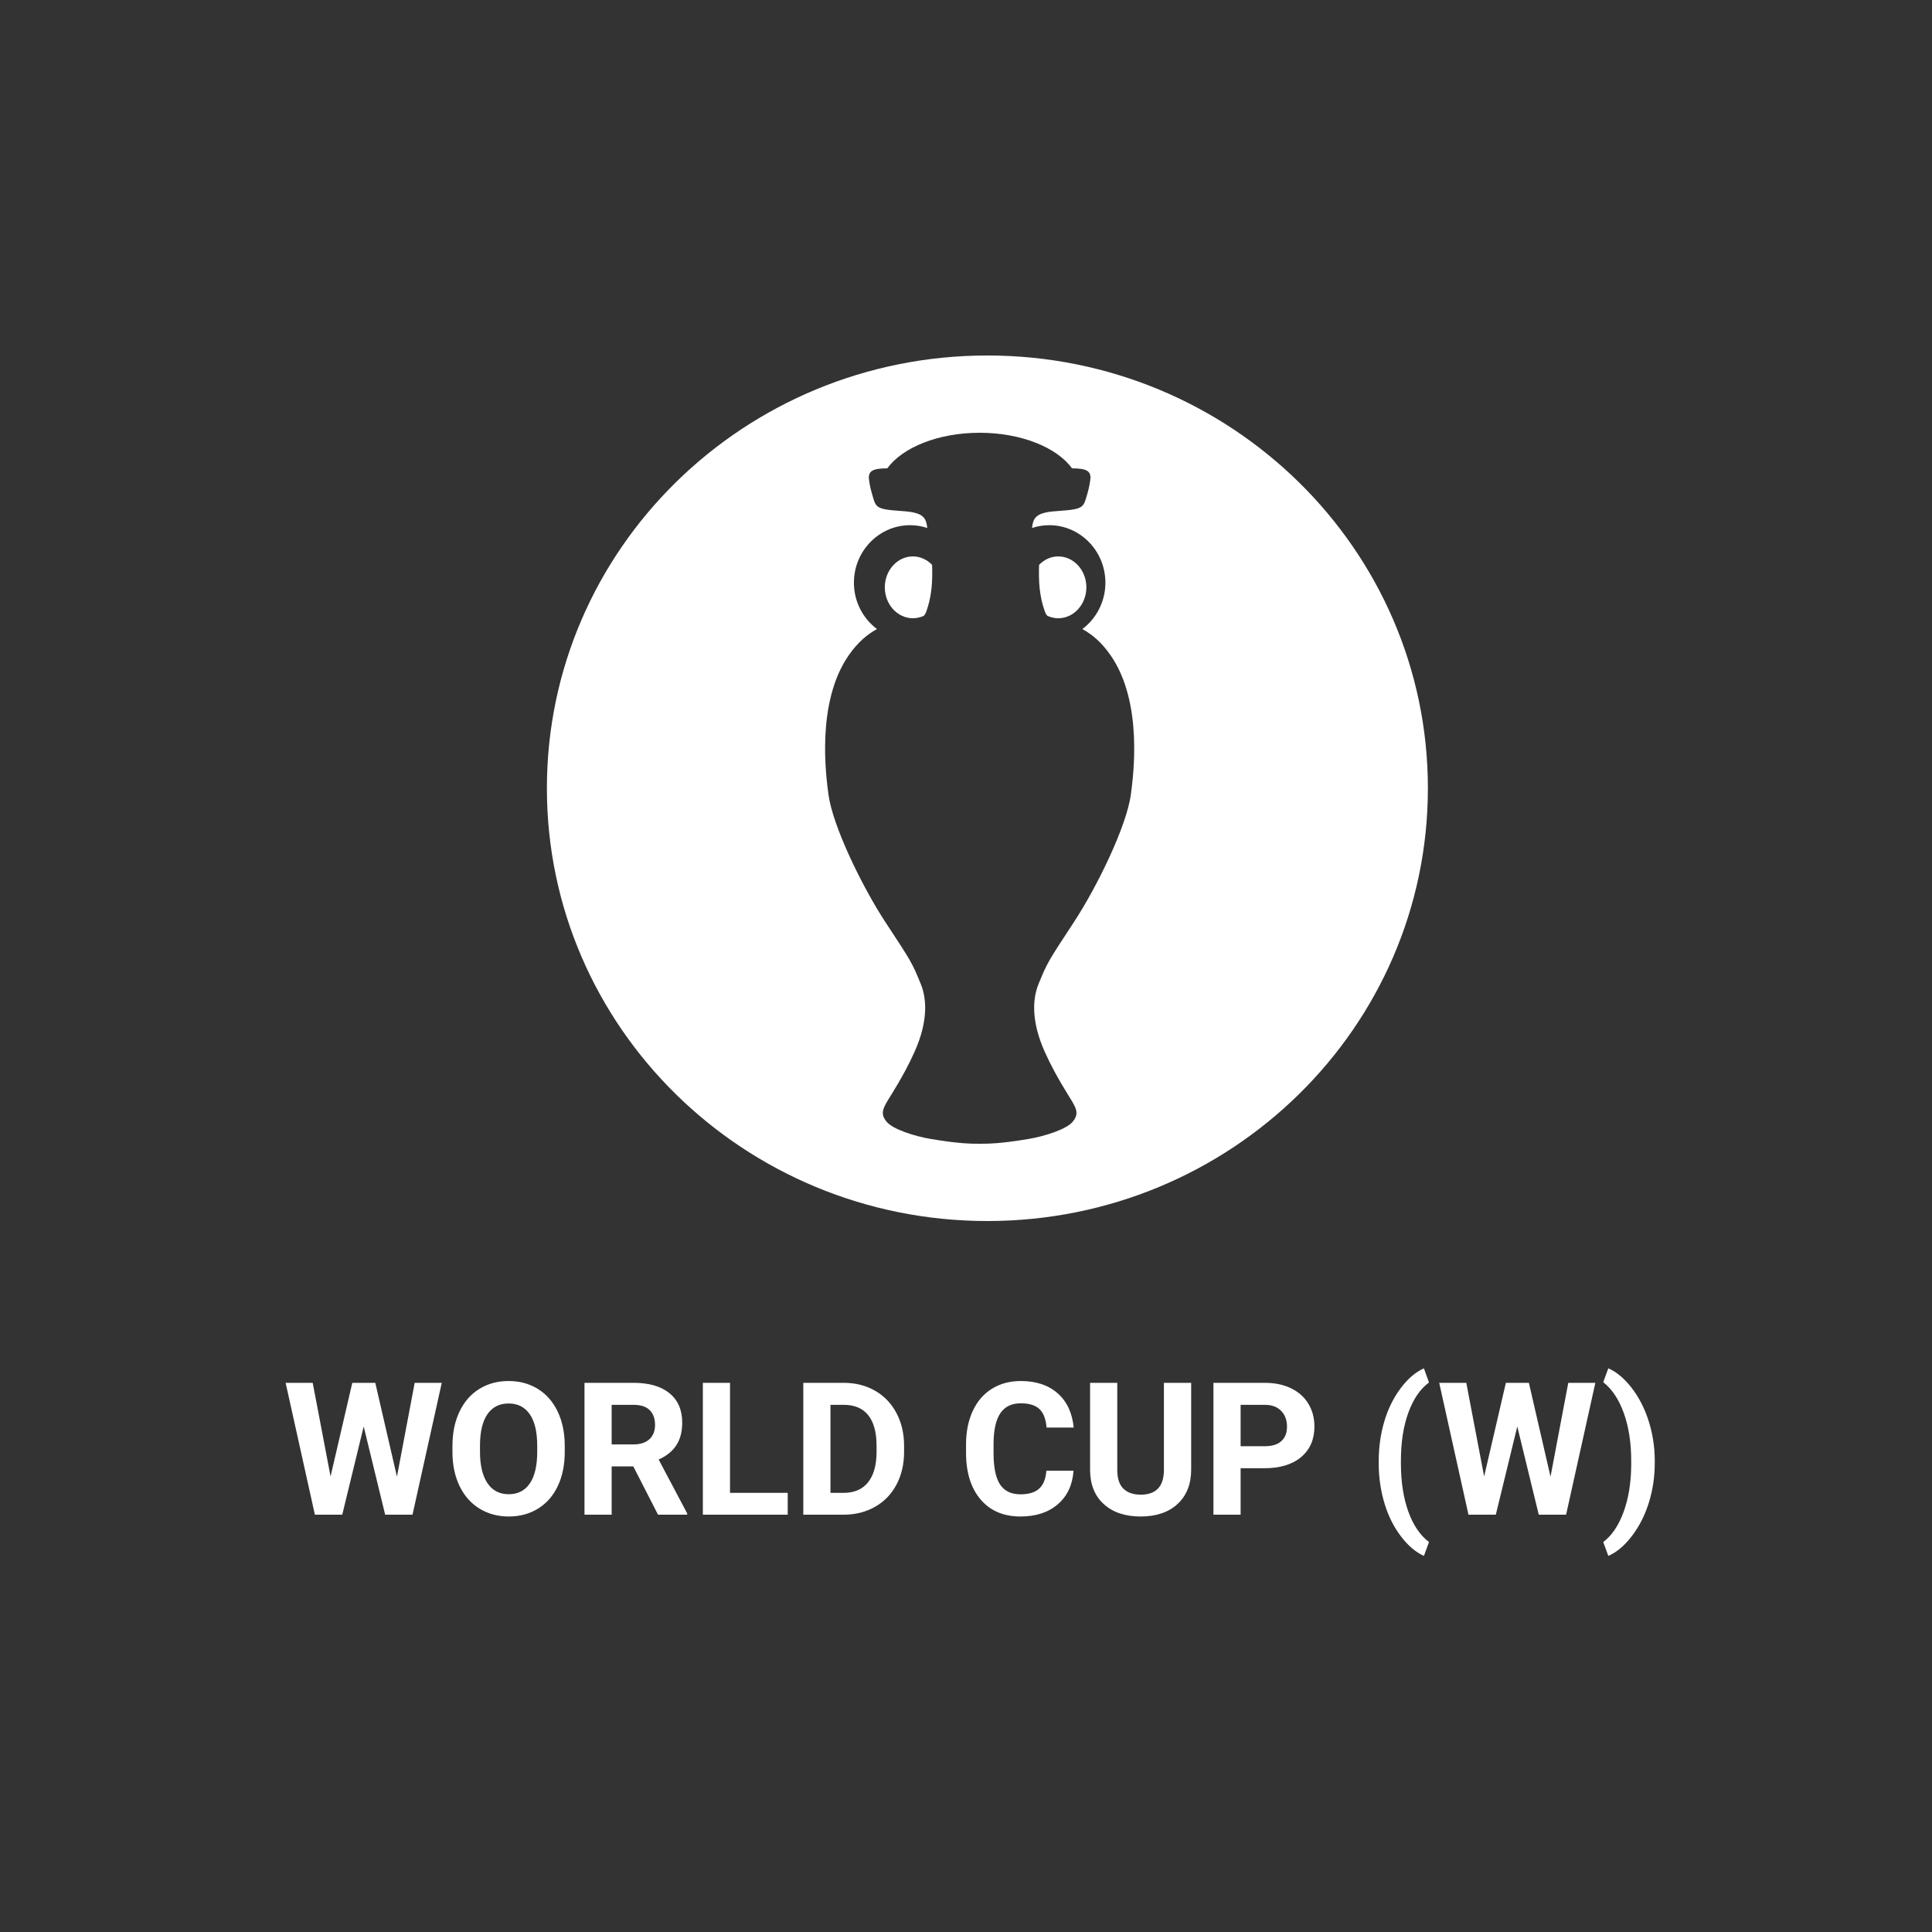 <?xml version="1.0" encoding="UTF-8"?>
<svg width="125px" height="125px" viewBox="0 0 125 125" version="1.1" xmlns="http://www.w3.org/2000/svg" xmlns:xlink="http://www.w3.org/1999/xlink">
    <rect x="0" y="0" width="125" height="125" fill="#333333" stroke="none"/>
    <!-- Generator: Sketch 55.2 (78181) - https://sketchapp.com -->
    <title>WORLD CUP (W)</title>
    <desc>Created with Sketch.</desc>
    <g id="WORLD-CUP-(W)" stroke="none" stroke-width="1" fill="none" fill-rule="evenodd">
        <path d="M67.227,36.548 C67.221,36.778 67.217,37.019 67.22,37.285 C67.234,38.42 67.457,39.139 67.585,39.518 C67.63,39.649 67.682,39.751 67.759,39.84 C67.977,39.943 68.217,40 68.47,40 C69.472,40 70.288,39.103 70.288,38 C70.288,36.897 69.472,36 68.47,36 C67.988,36 67.552,36.211 67.227,36.548 Z" id="Fill-29" fill="#FFFFFF"></path>
        <path d="M73.167,51.395 C72.896,53.454 70.976,57.384 69.482,59.66 C67.767,62.272 67.767,62.272 67.195,63.662 C66.814,64.586 66.697,66.052 67.599,68.06 C67.963,68.871 68.415,69.73 69.153,70.915 C69.624,71.671 69.87,72.043 69.381,72.601 C68.981,73.057 67.643,73.506 66.538,73.692 C64.706,74.002 63.913,74 63.384,74 C62.855,74 62.061,74.002 60.229,73.692 C59.125,73.506 57.786,73.057 57.386,72.601 C56.898,72.043 57.143,71.671 57.614,70.915 C58.352,69.73 58.804,68.871 59.168,68.06 C60.071,66.052 59.954,64.586 59.573,63.662 C59.001,62.272 59.001,62.272 57.285,59.66 C55.791,57.384 53.872,53.454 53.6,51.395 C53.447,50.236 52.791,45.466 54.903,42.41 C55.501,41.543 56.126,41.035 56.74,40.7 C55.838,40.022 55.248,38.932 55.248,37.701 C55.248,35.649 56.878,33.98 58.881,33.98 C59.27,33.98 59.643,34.044 59.994,34.16 C59.944,33.805 59.923,33.35 59.183,33.178 C59,33.136 58.947,33.106 58.211,33.054 C56.597,32.942 56.668,32.817 56.401,31.887 C56.347,31.7 56.3,31.543 56.228,31.062 C56.139,30.466 56.471,30.305 57.406,30.302 C58.391,28.95 60.697,28 63.384,28 C66.071,28 68.376,28.95 69.361,30.302 C70.297,30.305 70.628,30.466 70.539,31.062 C70.467,31.543 70.421,31.7 70.367,31.887 C70.099,32.817 70.17,32.942 68.556,33.054 C67.82,33.106 67.768,33.136 67.584,33.178 C66.844,33.35 66.823,33.805 66.773,34.16 C67.124,34.044 67.498,33.98 67.886,33.98 C69.889,33.98 71.519,35.649 71.519,37.701 C71.519,38.932 70.93,40.022 70.028,40.7 C70.641,41.035 71.266,41.543 71.864,42.41 C73.976,45.466 73.32,50.236 73.167,51.395 M63.884,23 C48.144,23 35.384,35.536 35.384,51 C35.384,66.464 48.144,79 63.884,79 C79.624,79 92.384,66.464 92.384,51 C92.384,35.536 79.624,23 63.884,23" id="Fill-31" fill="#FFFFFF"></path>
        <path d="M59.065,36 C58.062,36 57.247,36.897 57.247,38 C57.247,39.103 58.062,40 59.065,40 C59.317,40 59.557,39.943 59.776,39.84 C59.852,39.751 59.905,39.649 59.949,39.518 C60.077,39.139 60.3,38.42 60.314,37.285 C60.317,37.019 60.314,36.778 60.308,36.549 C59.982,36.211 59.546,36 59.065,36" id="Fill-34" fill="#FFFFFF"></path>
        <path d="M25.682,95.539 L26.83,89.469 L28.582,89.469 L26.689,98 L24.92,98 L23.531,92.293 L22.143,98 L20.373,98 L18.48,89.469 L20.232,89.469 L21.387,95.527 L22.793,89.469 L24.281,89.469 L25.682,95.539 Z M36.539,93.928 C36.539,94.768 36.391,95.504 36.094,96.137 C35.797,96.77 35.372,97.258 34.819,97.602 C34.267,97.945 33.633,98.117 32.918,98.117 C32.211,98.117 31.58,97.947 31.025,97.607 C30.471,97.268 30.041,96.782 29.736,96.151 C29.432,95.521 29.277,94.795 29.273,93.975 L29.273,93.553 C29.273,92.713 29.425,91.974 29.728,91.335 C30.03,90.696 30.458,90.206 31.011,89.864 C31.563,89.522 32.195,89.352 32.906,89.352 C33.617,89.352 34.249,89.522 34.802,89.864 C35.354,90.206 35.782,90.696 36.085,91.335 C36.388,91.974 36.539,92.711 36.539,93.547 L36.539,93.928 Z M34.758,93.541 C34.758,92.646 34.598,91.967 34.277,91.502 C33.957,91.037 33.5,90.805 32.906,90.805 C32.316,90.805 31.861,91.034 31.541,91.493 C31.221,91.952 31.059,92.625 31.055,93.512 L31.055,93.928 C31.055,94.799 31.215,95.475 31.535,95.955 C31.855,96.436 32.316,96.676 32.918,96.676 C33.508,96.676 33.961,96.444 34.277,95.981 C34.594,95.519 34.754,94.844 34.758,93.957 L34.758,93.541 Z M40.975,94.877 L39.574,94.877 L39.574,98 L37.816,98 L37.816,89.469 L40.986,89.469 C41.994,89.469 42.771,89.693 43.318,90.143 C43.865,90.592 44.139,91.227 44.139,92.047 C44.139,92.629 44.013,93.114 43.761,93.503 C43.509,93.892 43.127,94.201 42.615,94.432 L44.461,97.918 L44.461,98 L42.574,98 L40.975,94.877 Z M39.574,93.453 L40.992,93.453 C41.434,93.453 41.775,93.341 42.018,93.116 C42.26,92.892 42.381,92.582 42.381,92.188 C42.381,91.785 42.267,91.469 42.038,91.238 C41.81,91.008 41.459,90.893 40.986,90.893 L39.574,90.893 L39.574,93.453 Z M47.232,96.588 L50.965,96.588 L50.965,98 L45.475,98 L45.475,89.469 L47.232,89.469 L47.232,96.588 Z M51.973,98 L51.973,89.469 L54.598,89.469 C55.348,89.469 56.019,89.638 56.61,89.976 C57.202,90.313 57.664,90.794 57.996,91.417 C58.328,92.04 58.494,92.748 58.494,93.541 L58.494,93.934 C58.494,94.727 58.331,95.432 58.005,96.049 C57.679,96.666 57.219,97.145 56.625,97.484 C56.031,97.824 55.361,97.996 54.615,98 L51.973,98 Z M53.73,90.893 L53.73,96.588 L54.58,96.588 C55.268,96.588 55.793,96.363 56.156,95.914 C56.52,95.465 56.705,94.822 56.713,93.986 L56.713,93.535 C56.713,92.668 56.533,92.011 56.174,91.563 C55.814,91.116 55.289,90.893 54.598,90.893 L53.73,90.893 Z M69.457,95.158 C69.391,96.076 69.052,96.799 68.44,97.326 C67.829,97.854 67.023,98.117 66.023,98.117 C64.93,98.117 64.069,97.749 63.442,97.013 C62.815,96.276 62.502,95.266 62.502,93.98 L62.502,93.459 C62.502,92.639 62.646,91.916 62.936,91.291 C63.225,90.666 63.638,90.187 64.175,89.853 C64.712,89.519 65.336,89.352 66.047,89.352 C67.031,89.352 67.824,89.615 68.426,90.143 C69.027,90.67 69.375,91.41 69.469,92.363 L67.711,92.363 C67.668,91.812 67.515,91.413 67.251,91.165 C66.987,90.917 66.586,90.793 66.047,90.793 C65.461,90.793 65.022,91.003 64.731,91.423 C64.44,91.843 64.291,92.494 64.283,93.377 L64.283,94.021 C64.283,94.943 64.423,95.617 64.702,96.043 C64.981,96.469 65.422,96.682 66.023,96.682 C66.566,96.682 66.972,96.558 67.239,96.31 C67.507,96.062 67.66,95.678 67.699,95.158 L69.457,95.158 Z M77.068,89.469 L77.068,95.088 C77.068,96.021 76.776,96.76 76.192,97.303 C75.608,97.846 74.811,98.117 73.799,98.117 C72.803,98.117 72.012,97.854 71.426,97.326 C70.84,96.799 70.541,96.074 70.529,95.152 L70.529,89.469 L72.287,89.469 L72.287,95.1 C72.287,95.658 72.421,96.065 72.688,96.321 C72.956,96.577 73.326,96.705 73.799,96.705 C74.787,96.705 75.289,96.186 75.305,95.146 L75.305,89.469 L77.068,89.469 Z M80.268,94.994 L80.268,98 L78.51,98 L78.51,89.469 L81.838,89.469 C82.479,89.469 83.042,89.586 83.528,89.82 C84.015,90.055 84.389,90.388 84.65,90.819 C84.912,91.251 85.043,91.742 85.043,92.293 C85.043,93.129 84.757,93.788 84.185,94.271 C83.612,94.753 82.82,94.994 81.809,94.994 L80.268,94.994 Z M80.268,93.57 L81.838,93.57 C82.303,93.57 82.657,93.461 82.901,93.242 C83.146,93.023 83.268,92.711 83.268,92.305 C83.268,91.887 83.145,91.549 82.898,91.291 C82.652,91.033 82.313,90.9 81.879,90.893 L80.268,90.893 L80.268,93.57 Z M89.203,94.531 C89.203,93.637 89.322,92.785 89.561,91.977 C89.799,91.168 90.15,90.452 90.615,89.829 C91.08,89.206 91.584,88.773 92.127,88.531 L92.455,89.445 C91.885,89.867 91.439,90.52 91.119,91.402 C90.799,92.285 90.639,93.316 90.639,94.496 L90.639,94.678 C90.639,95.861 90.797,96.896 91.113,97.783 C91.43,98.67 91.877,99.332 92.455,99.77 L92.127,100.666 C91.596,100.428 91.101,100.007 90.642,99.403 C90.183,98.8 89.832,98.104 89.59,97.314 C89.348,96.525 89.219,95.701 89.203,94.842 L89.203,94.531 Z M100.318,95.539 L101.467,89.469 L103.219,89.469 L101.326,98 L99.557,98 L98.168,92.293 L96.779,98 L95.01,98 L93.117,89.469 L94.869,89.469 L96.023,95.527 L97.43,89.469 L98.918,89.469 L100.318,95.539 Z M107.062,94.666 C107.062,95.549 106.936,96.398 106.682,97.215 C106.428,98.031 106.063,98.752 105.586,99.377 C105.109,100.002 104.6,100.432 104.057,100.666 L103.729,99.77 C104.283,99.352 104.721,98.707 105.041,97.836 C105.361,96.965 105.527,95.963 105.539,94.83 L105.539,94.52 C105.539,93.352 105.38,92.322 105.062,91.432 C104.743,90.541 104.299,89.873 103.729,89.428 L104.057,88.531 C104.588,88.762 105.089,89.18 105.56,89.785 C106.03,90.391 106.396,91.096 106.655,91.9 C106.915,92.705 107.051,93.539 107.062,94.402 L107.062,94.666 Z" id="WORLDCUP(W)" fill="#FFFFFF" fill-rule="nonzero"></path>
    </g>
</svg>
